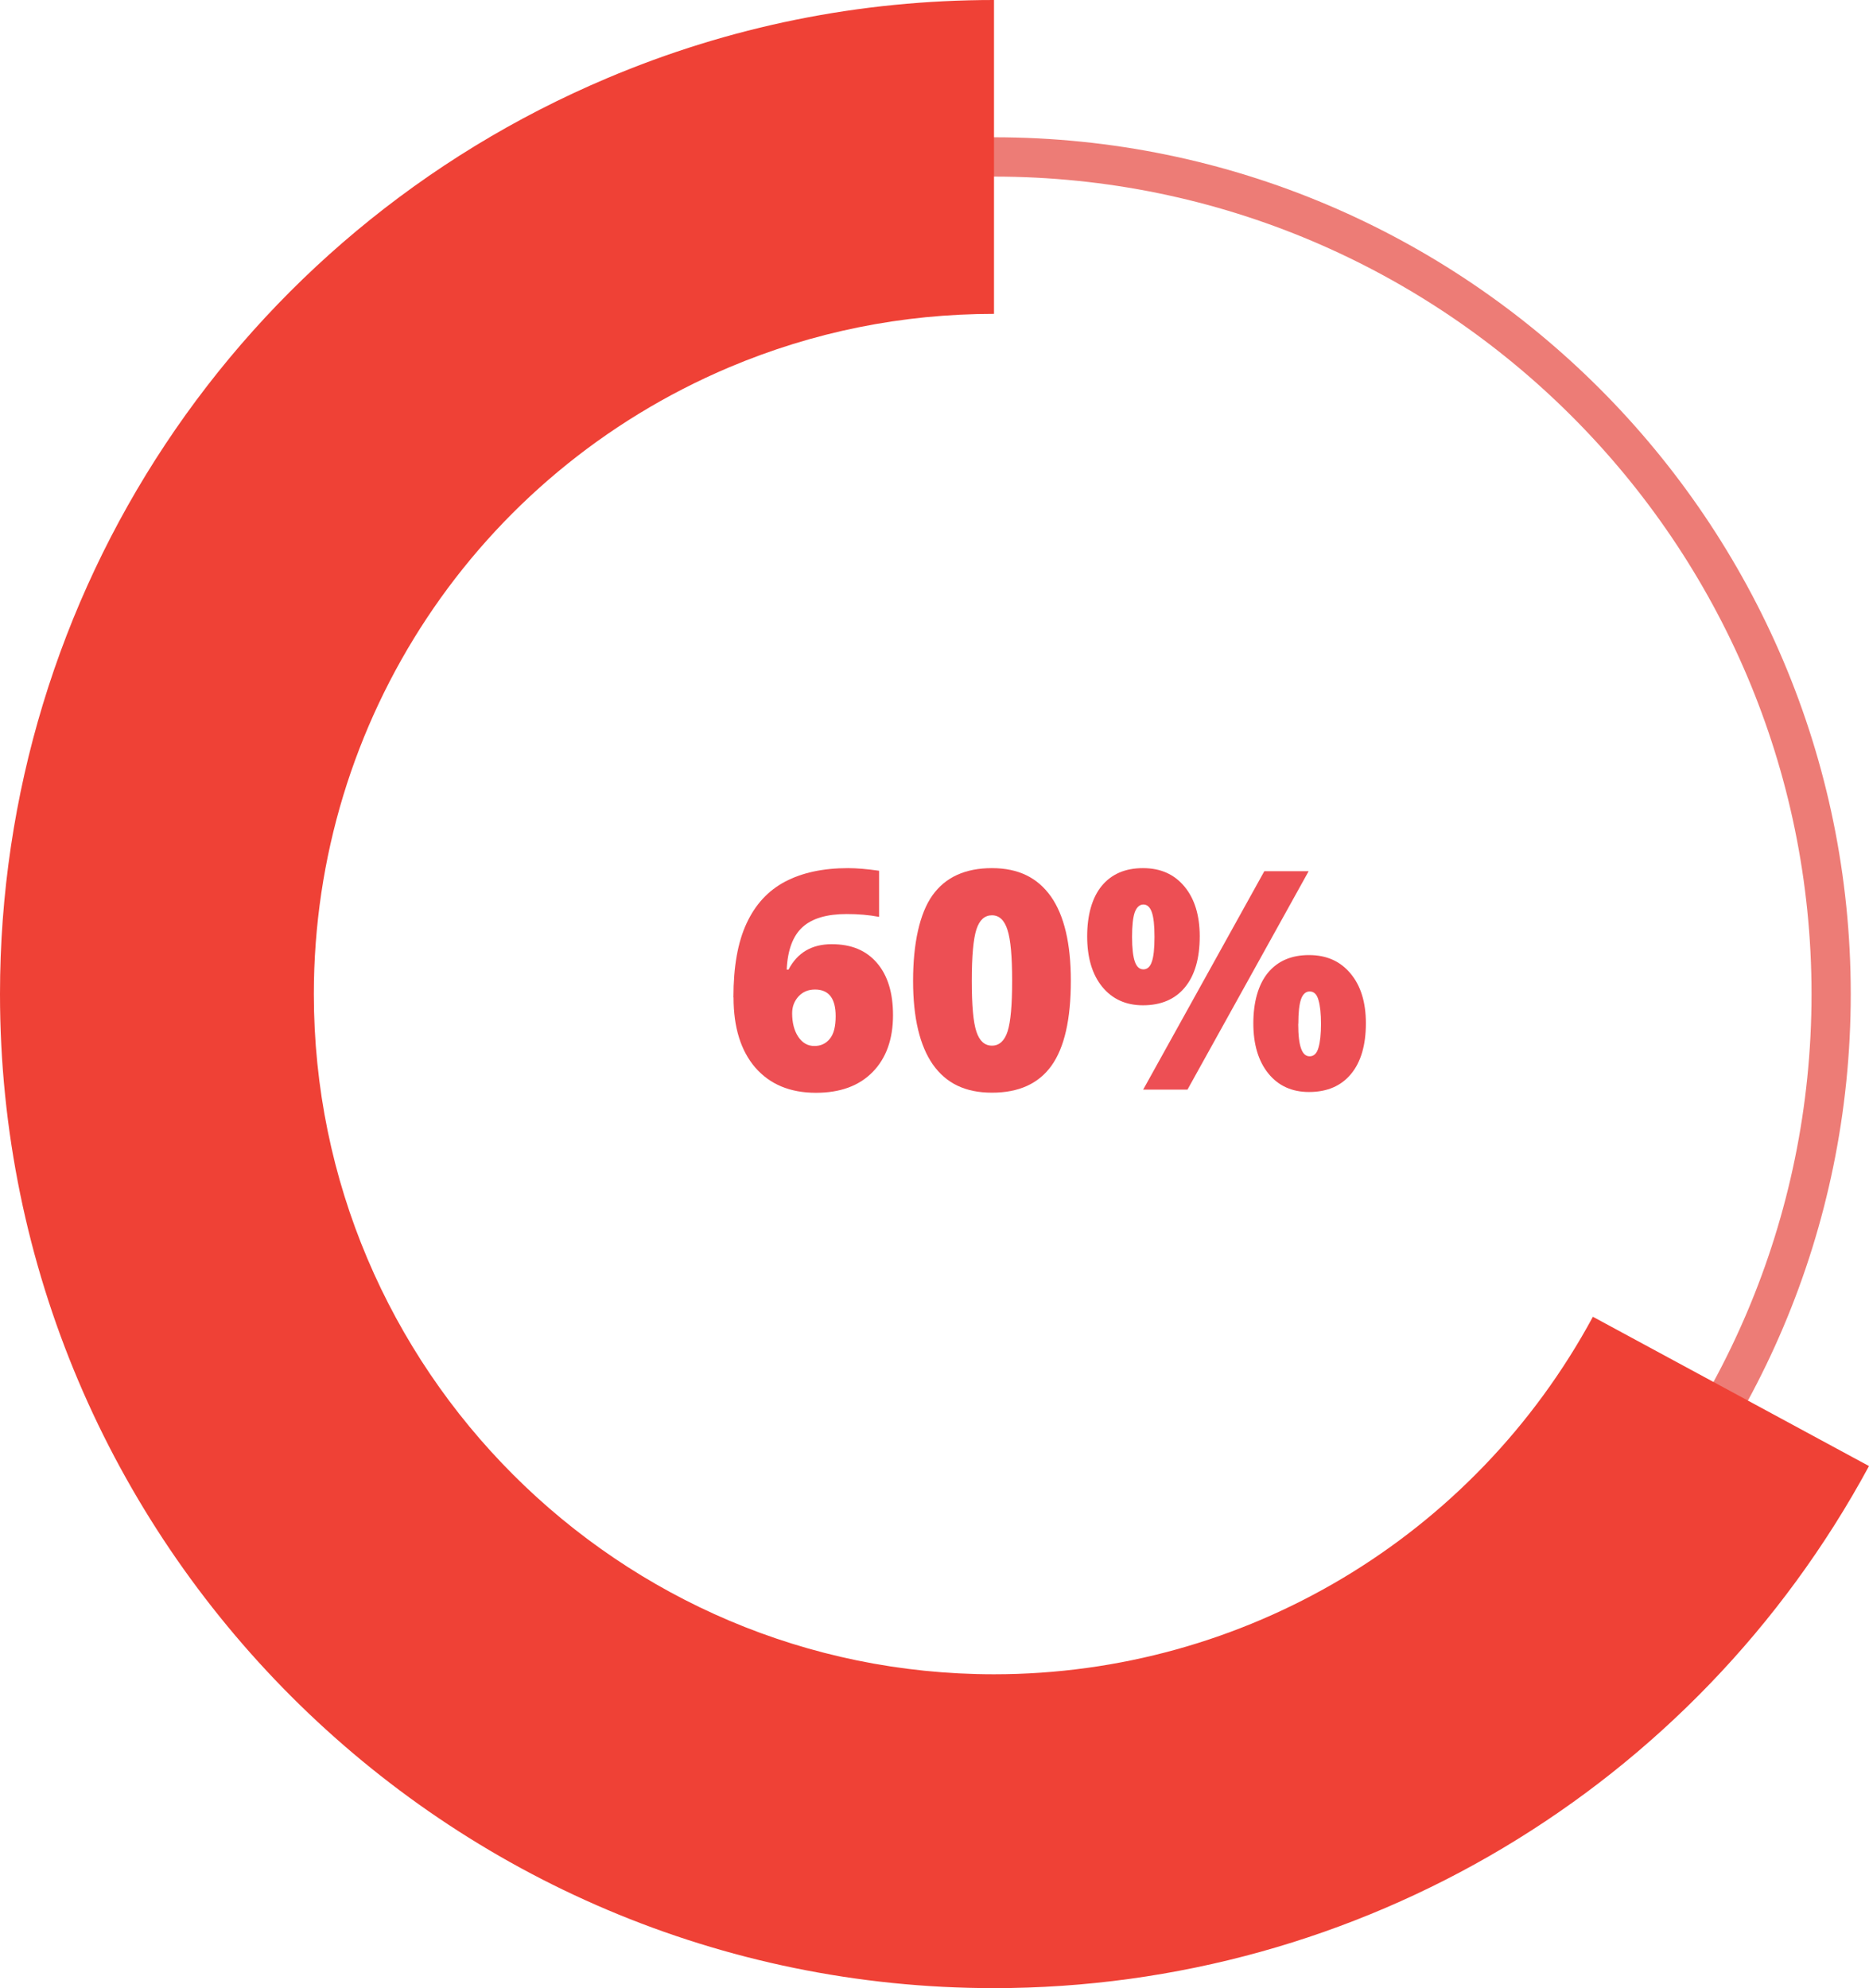 <?xml version="1.0" encoding="UTF-8"?>
<svg id="Capa_2" data-name="Capa 2" xmlns="http://www.w3.org/2000/svg" viewBox="0 0 164.9 175.4">
  <defs>
    <style>
      .cls-1 {
        fill: #ed7c76;
      }

      .cls-2 {
        fill: #ed4f54;
      }

      .cls-3 {
        fill: #ef4136;
      }
    </style>
  </defs>
  <g id="Layer_1" data-name="Layer 1">
    <g>
      <path class="cls-2" d="M64.71,87.99c0-2.69,.38-4.86,1.16-6.53,.77-1.66,1.9-2.89,3.4-3.68,1.5-.79,3.35-1.19,5.55-1.19,.78,0,1.69,.08,2.74,.23v4.07c-.88-.17-1.83-.25-2.86-.25-1.74,0-3.04,.38-3.89,1.15-.85,.77-1.32,2.02-1.4,3.75h.16c.79-1.5,2.06-2.24,3.81-2.24s3.04,.55,3.99,1.65c.95,1.1,1.42,2.64,1.42,4.61,0,2.12-.6,3.79-1.79,5.01-1.2,1.23-2.87,1.84-5.01,1.84-2.28,0-4.05-.74-5.34-2.21-1.28-1.48-1.93-3.54-1.93-6.2Zm7.15,4.29c.55,0,1.01-.21,1.35-.63,.35-.42,.52-1.08,.52-2,0-1.56-.6-2.35-1.82-2.35-.6,0-1.08,.2-1.46,.61-.37,.41-.56,.9-.56,1.48,0,.84,.18,1.54,.54,2.08,.36,.54,.84,.81,1.42,.81Z"/>
      <path class="cls-2" d="M94.48,86.52c0,3.41-.57,5.91-1.71,7.5-1.14,1.59-2.89,2.38-5.25,2.38s-4.04-.83-5.21-2.48c-1.16-1.66-1.75-4.12-1.75-7.39s.57-5.94,1.71-7.54c1.14-1.6,2.89-2.4,5.24-2.4s4.03,.84,5.21,2.5c1.17,1.66,1.76,4.15,1.76,7.44Zm-8.74,0c0,2.18,.13,3.68,.41,4.5,.27,.82,.73,1.23,1.37,1.23s1.11-.42,1.38-1.26c.27-.84,.4-2.33,.4-4.46s-.13-3.63-.41-4.49c-.27-.86-.73-1.29-1.37-1.29s-1.1,.41-1.37,1.24c-.27,.83-.41,2.34-.41,4.54Z"/>
      <path class="cls-2" d="M105.85,82.61c0,1.93-.43,3.43-1.3,4.49-.87,1.06-2.11,1.59-3.71,1.59-1.51,0-2.71-.55-3.6-1.64-.88-1.09-1.32-2.57-1.32-4.44s.43-3.42,1.29-4.46c.86-1.04,2.07-1.56,3.63-1.56s2.76,.54,3.66,1.62c.9,1.08,1.35,2.55,1.35,4.4Zm-5.97,.05c0,1.01,.09,1.74,.25,2.19,.16,.45,.41,.67,.75,.67s.59-.22,.74-.66c.16-.44,.24-1.17,.24-2.2s-.08-1.74-.24-2.19c-.16-.45-.41-.67-.74-.67s-.59,.23-.76,.68c-.16,.46-.24,1.18-.24,2.18Zm15.58-5.8l-10.69,19.27h-3.91l10.69-19.27h3.91Zm5.05,13.42c0,1.92-.44,3.42-1.31,4.47-.88,1.06-2.11,1.59-3.71,1.59-1.51,0-2.71-.55-3.59-1.64s-1.32-2.57-1.32-4.42,.43-3.42,1.29-4.46c.86-1.04,2.07-1.56,3.62-1.56s2.76,.54,3.66,1.62c.91,1.08,1.36,2.55,1.36,4.4Zm-5.97,.05c0,1.01,.09,1.74,.26,2.19,.16,.45,.41,.67,.75,.67,.38,0,.64-.26,.78-.77,.15-.52,.22-1.21,.22-2.09s-.07-1.58-.22-2.09c-.14-.52-.4-.77-.78-.77-.34,0-.6,.23-.76,.68-.16,.46-.24,1.18-.24,2.18Z"/>
    </g>
    <path class="cls-1" d="M87.7,163.28c-41.67,0-75.58-33.91-75.58-75.59S46.02,12.11,87.7,12.11s75.59,33.91,75.59,75.58-33.91,75.59-75.59,75.59Zm0-147.71C47.93,15.58,15.58,47.93,15.58,87.7s32.35,72.12,72.12,72.12,72.13-32.35,72.13-72.12S127.47,15.58,87.7,15.58Z"/>
    <path class="cls-3" d="M87.7,175.4C39.34,175.4,0,136.05,0,87.7,0,52.37,21.02,20.66,53.56,6.9,64.38,2.32,75.86,0,87.7,0V27.69c-8.11,0-15.96,1.59-23.35,4.71-22.27,9.42-36.66,31.13-36.66,55.3,0,33.09,26.92,60.01,60.01,60.01,22.08,0,42.33-12.09,52.84-31.54l24.36,13.17c-15.36,28.41-44.94,46.06-77.21,46.06Z"/>
  </g>
</svg>